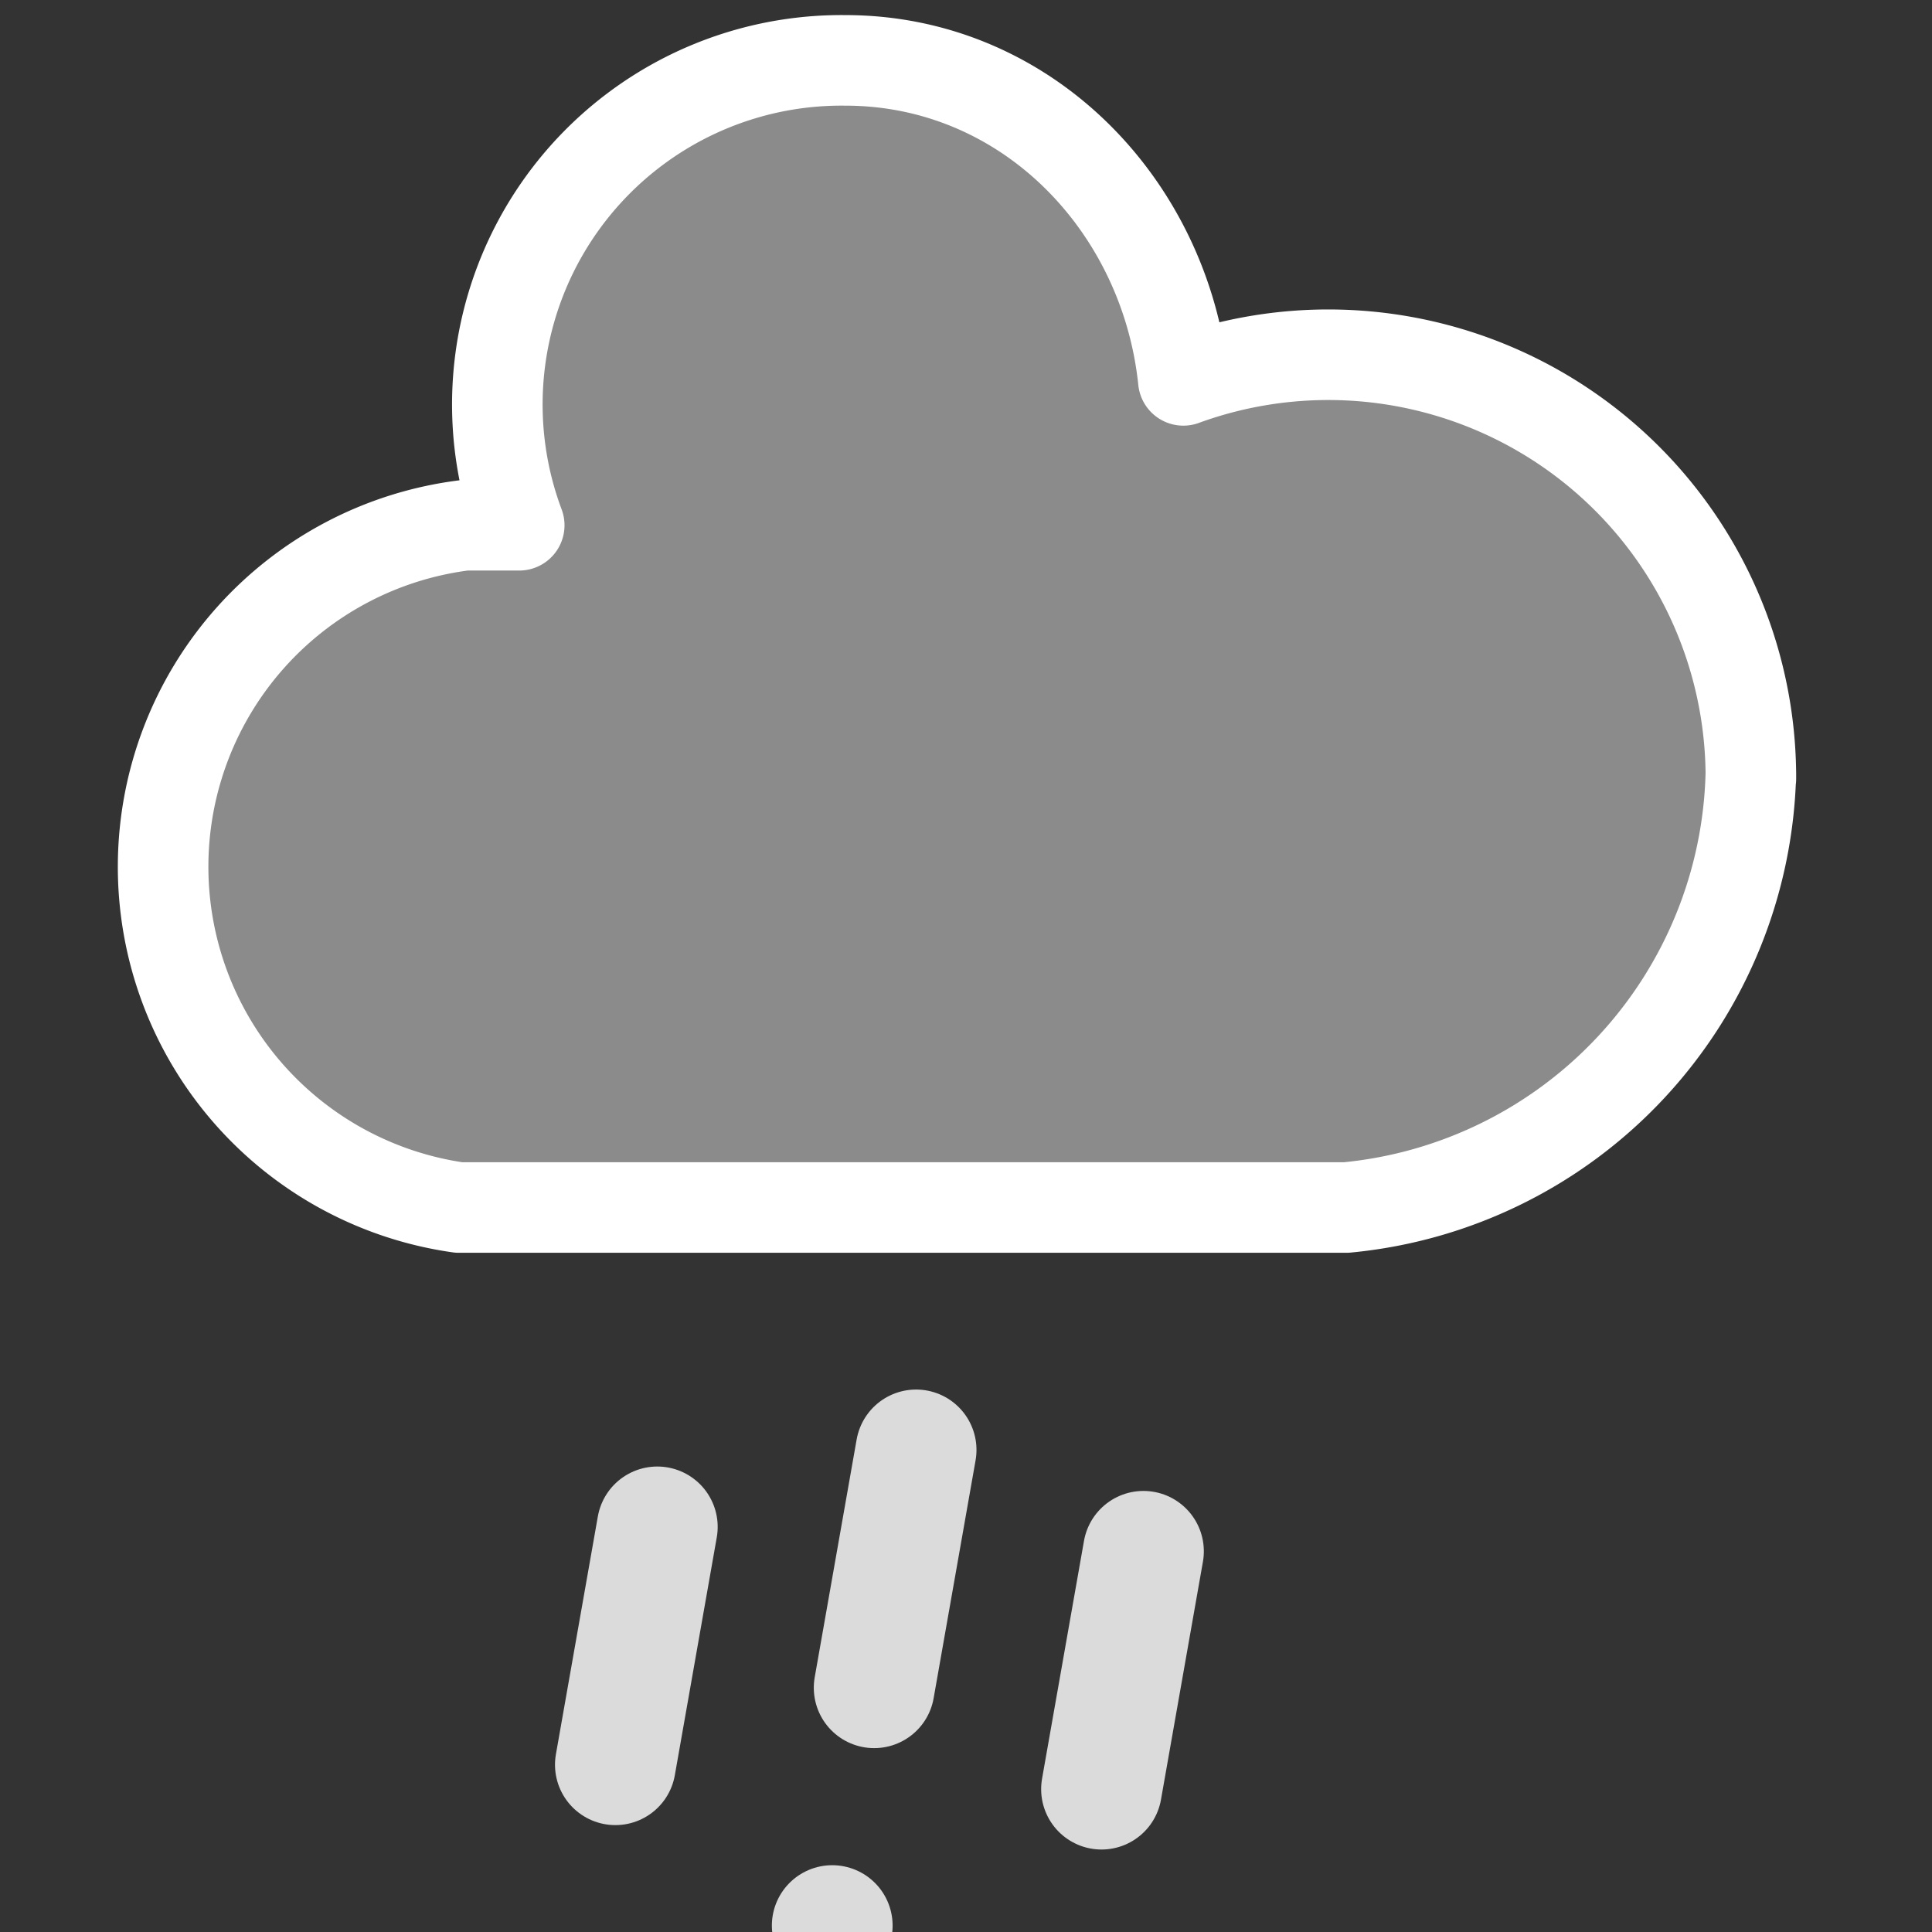 <svg width="32" height="32" viewBox="0 0 32 32" fill="none" xmlns="http://www.w3.org/2000/svg">
    <rect x="0" y="0" width="32" height="32" fill="#333333" stroke="none"/>
    <defs>
	<style type="text/css">
		<![CDATA[
		.am-weather-rain-1 {
			-webkit-animation: am-weather-rain 8s linear 0s infinite;
			   -moz-animation: am-weather-rain 8s linear 0s infinite;
				 -o-animation: am-weather-rain 8s linear 0s infinite;
					animation: am-weather-rain 8s linear 0s infinite;
		}
		.am-weather-rain-2 {
			-webkit-animation: am-weather-rain 8s linear 0.26s infinite;
			   -moz-animation: am-weather-rain 8s linear 0.26s infinite;
				 -o-animation: am-weather-rain 8s linear 0.26s infinite;
					animation: am-weather-rain 8s linear 0.26s infinite;
		}
		.am-weather-rain-3 {
			-webkit-animation: am-weather-rain 8s linear 0.13s infinite;
			   -moz-animation: am-weather-rain 8s linear 0.13s infinite;
				 -o-animation: am-weather-rain 8s linear 0.13s infinite;
					animation: am-weather-rain 8s linear 0.13s infinite;
		}
		@-webkit-keyframes am-weather-rain {
			0% {
				stroke-dashoffset: 0;
			}
			100% {
				stroke-dashoffset: -100;
			}
		}
		@keyframes am-weather-rain {
			0% {
				stroke-dashoffset: 0;
			}
			100% {
				stroke-dashoffset: -100;
			}
		}
    ]]>
	</style>
    </defs>
	<g>
		<path fill="#8B8B8B" stroke="#fff" stroke-linejoin="round" stroke-width="1.5" d="M29 12.9a7 7 0 00-9.4-6.6C19.3 3.4 17 1 14 1a5.7 5.7 0 00-5.4 7.7h-.9A5.7 5.7 0 007.6 20h14.7a7.4 7.4 0 006.7-7.2z"/>
	</g>
	<g transform="translate(15,25), rotate(10)">
		<line class="am-weather-rain-1" fill="none" stroke="#dbdbdb" stroke-dasharray="4,4" stroke-linecap="round" stroke-width="2" transform="translate(-4,1)" x1="0" x2="0" y1="0" y2="8" />
		<line class="am-weather-rain-2" fill="none" stroke="#dbdbdb" stroke-dasharray="4,4" stroke-linecap="round" stroke-width="2" transform="translate(0,-1)" x1="0" x2="0" y1="0" y2="8" />
		<line class="am-weather-rain-3" fill="none" stroke="#dbdbdb" stroke-dasharray="4,4" stroke-linecap="round" stroke-width="2" transform="translate(4,0)" x1="0" x2="0" y1="0" y2="8" />
	</g>
</svg>